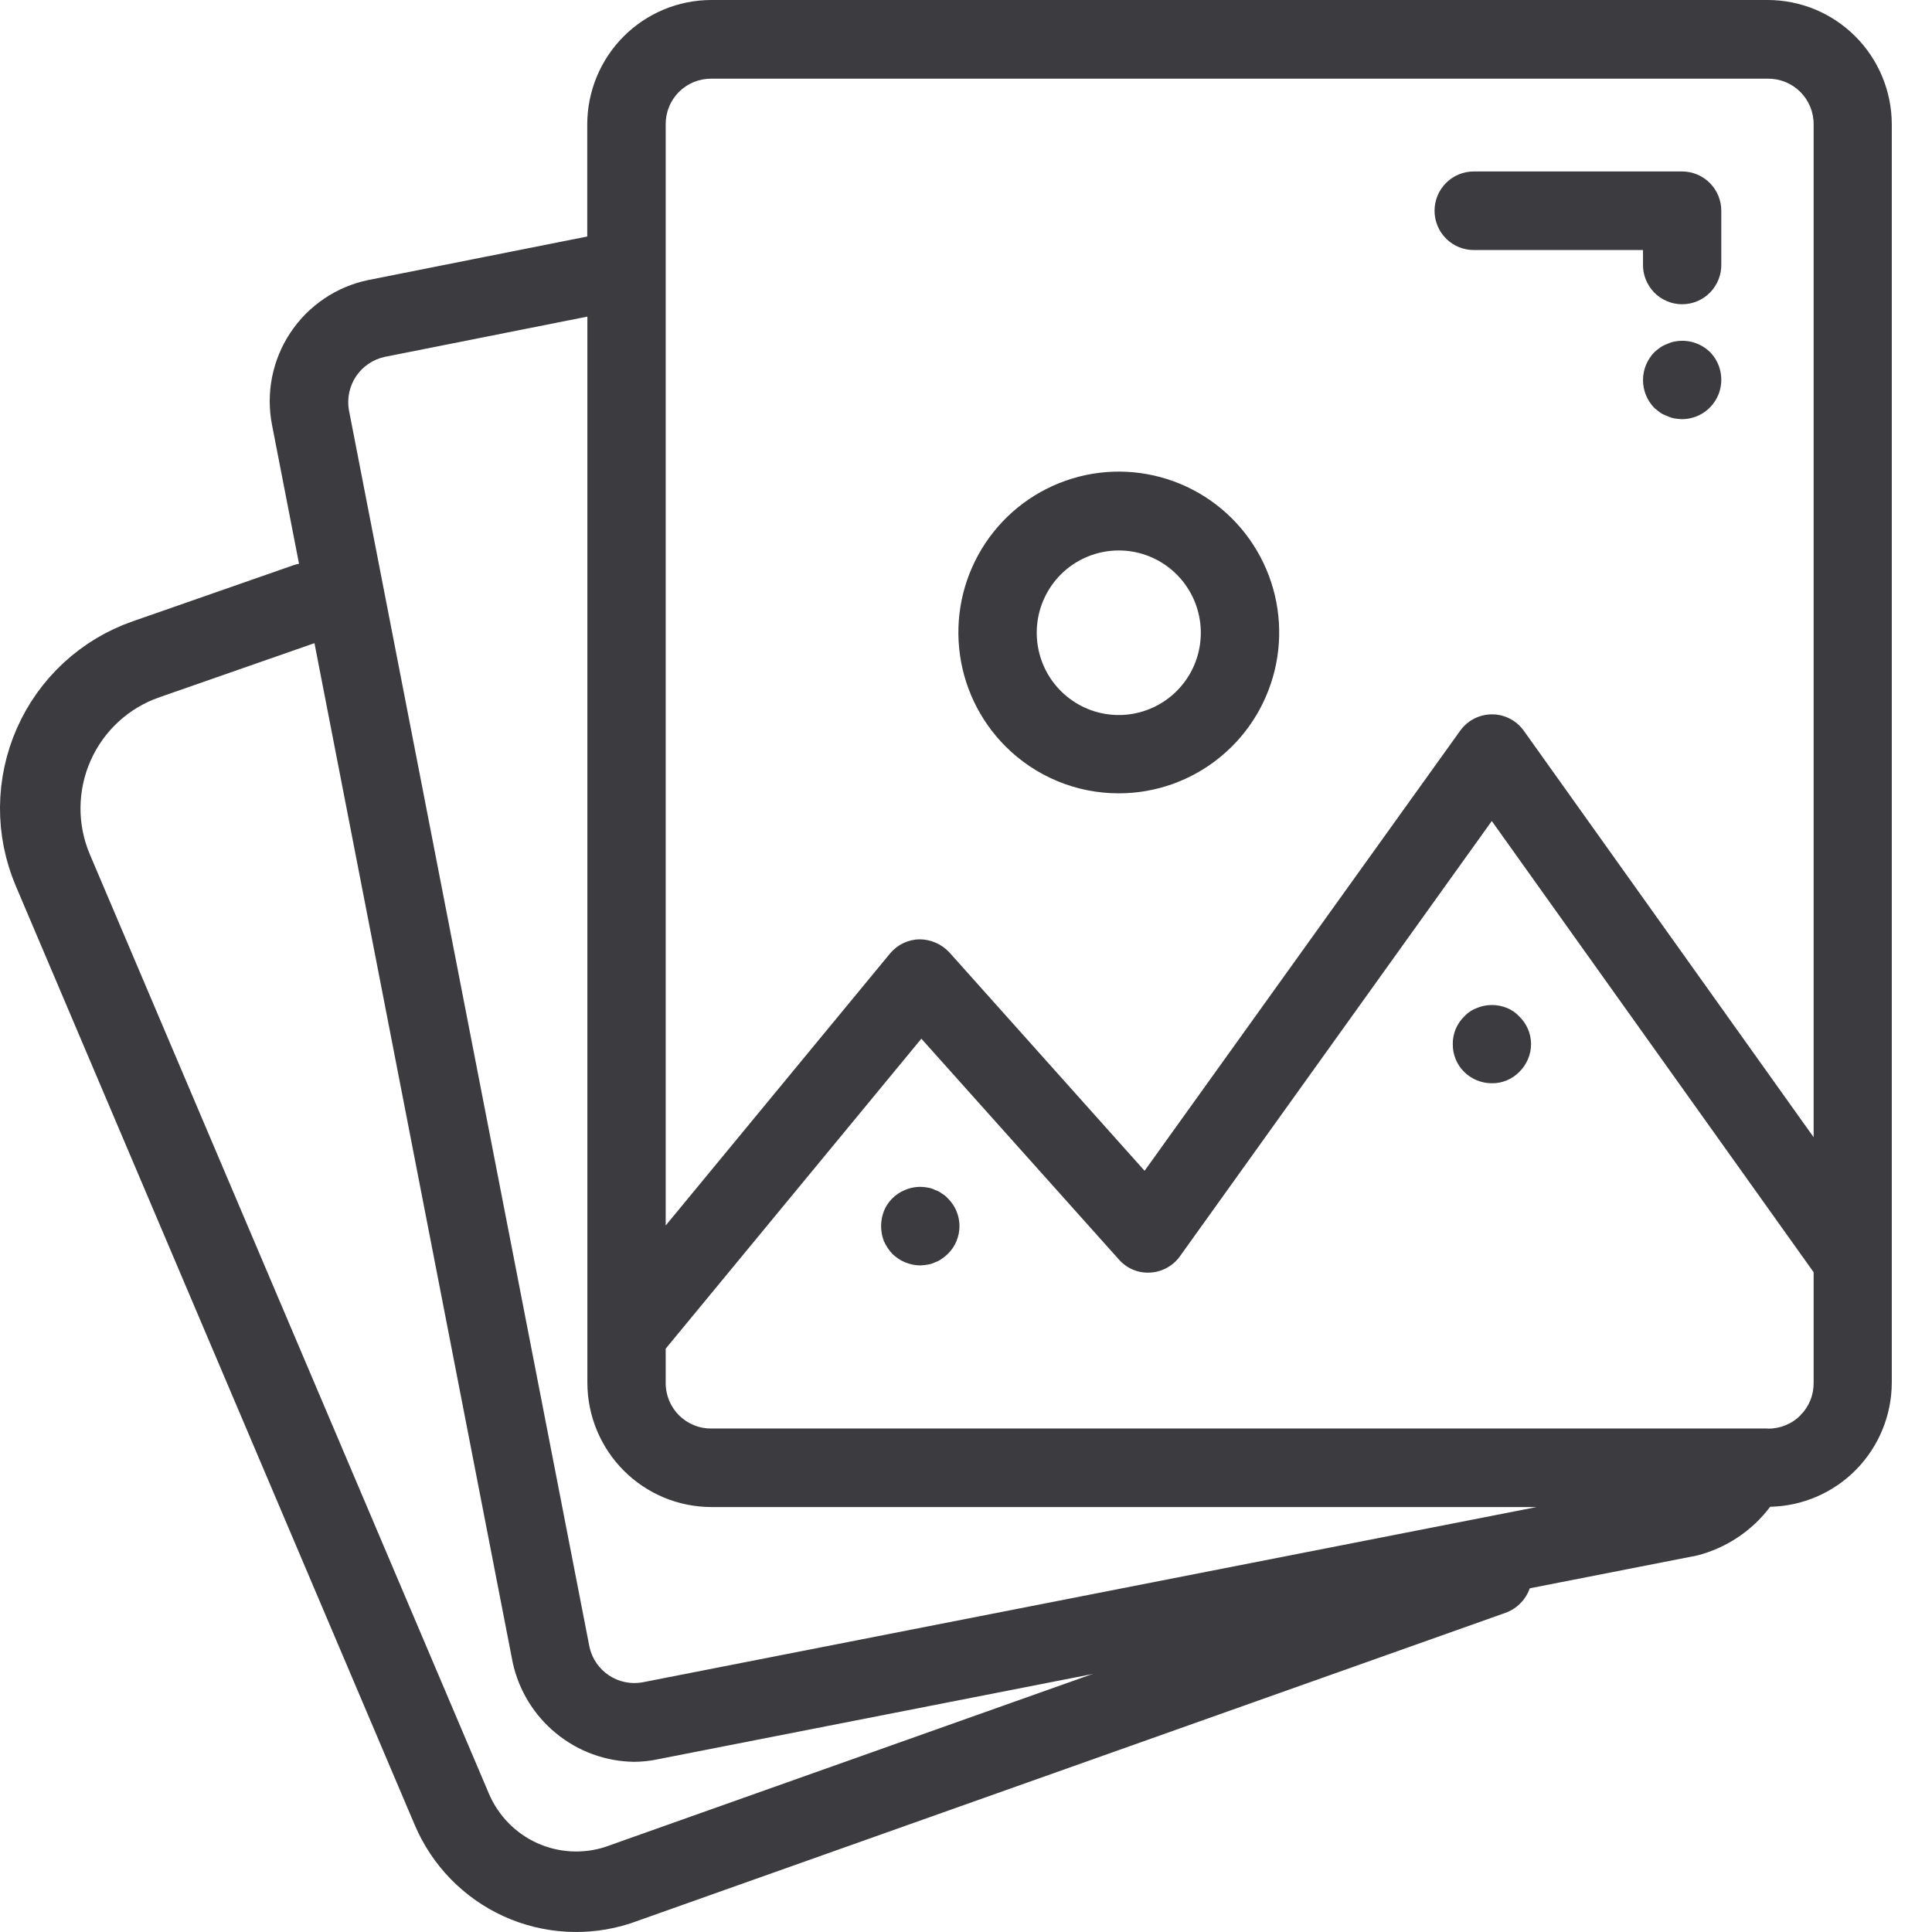 <svg width="48" height="48" viewBox="0 0 48 48" fill="none" xmlns="http://www.w3.org/2000/svg">
<path d="M12.739 41.309C12.891 42 13.271 42.62 13.818 43.066C14.365 43.514 15.046 43.762 15.752 43.772C15.948 43.771 16.144 43.751 16.335 43.71L42.164 38.646C42.888 38.461 43.529 38.034 43.98 37.435C44.785 37.419 45.552 37.087 46.117 36.51C46.681 35.934 46.999 35.159 47.001 34.351V3.094C47.001 2.687 46.921 2.285 46.766 1.91C46.611 1.534 46.384 1.193 46.097 0.906C45.811 0.619 45.471 0.391 45.097 0.235C44.722 0.08 44.321 0 43.916 0H17.674C16.856 0 16.072 0.326 15.493 0.906C14.915 1.486 14.59 2.273 14.59 3.094V5.876L9.152 6.957C8.359 7.12 7.662 7.591 7.214 8.267C6.765 8.943 6.602 9.77 6.76 10.566L12.739 41.309ZM43.922 35.491H17.675C17.526 35.493 17.377 35.465 17.239 35.408C17.1 35.351 16.974 35.267 16.868 35.161C16.762 35.055 16.679 34.929 16.622 34.79C16.566 34.651 16.537 34.502 16.539 34.352V33.507L22.891 25.806L27.801 31.295C27.898 31.404 28.018 31.49 28.152 31.546C28.287 31.602 28.432 31.626 28.578 31.617C28.723 31.609 28.864 31.568 28.992 31.498C29.12 31.428 29.23 31.331 29.315 31.212L37.063 20.398L45.059 31.608V34.351C45.061 34.501 45.034 34.651 44.977 34.79C44.921 34.93 44.837 35.056 44.731 35.163C44.626 35.27 44.499 35.354 44.361 35.41C44.222 35.467 44.073 35.496 43.923 35.494L43.922 35.491ZM16.539 3.095C16.537 2.944 16.565 2.796 16.622 2.656C16.678 2.517 16.762 2.391 16.867 2.285C16.973 2.179 17.099 2.095 17.238 2.038C17.376 1.982 17.525 1.953 17.674 1.955H43.922C44.072 1.953 44.22 1.982 44.359 2.038C44.498 2.095 44.624 2.179 44.73 2.285C44.836 2.391 44.919 2.517 44.976 2.656C45.032 2.795 45.061 2.944 45.059 3.095V28.254L37.859 18.156C37.769 18.03 37.65 17.927 37.513 17.856C37.375 17.785 37.223 17.748 37.069 17.748C36.914 17.748 36.762 17.785 36.624 17.855C36.487 17.926 36.368 18.029 36.278 18.154L28.437 29.088L23.585 23.66C23.489 23.558 23.374 23.477 23.246 23.421C23.119 23.366 22.981 23.337 22.841 23.337C22.701 23.34 22.564 23.373 22.438 23.434C22.312 23.495 22.201 23.582 22.112 23.69L16.539 30.447V3.095ZM9.545 8.869L14.593 7.866V34.353C14.594 35.172 14.919 35.958 15.498 36.538C16.076 37.117 16.86 37.442 17.678 37.442H38.178L15.951 41.799C15.663 41.848 15.367 41.784 15.124 41.621C14.882 41.458 14.71 41.208 14.646 40.922L8.667 10.18C8.619 9.891 8.683 9.594 8.846 9.35C9.009 9.107 9.259 8.935 9.544 8.87L9.545 8.869Z" fill="#3C3C40"/>
<path d="M27.792 19.71C28.714 19.711 29.608 19.391 30.321 18.805C31.035 18.219 31.523 17.403 31.704 16.496C31.885 15.589 31.746 14.648 31.312 13.832C30.878 13.016 30.175 12.376 29.323 12.022C28.471 11.668 27.523 11.62 26.64 11.889C25.758 12.157 24.995 12.723 24.483 13.492C23.97 14.261 23.739 15.184 23.83 16.105C23.92 17.025 24.326 17.886 24.978 18.54C25.347 18.911 25.786 19.205 26.269 19.406C26.752 19.607 27.269 19.71 27.792 19.71ZM27.792 13.676C28.264 13.675 28.721 13.838 29.086 14.138C29.451 14.437 29.702 14.855 29.794 15.319C29.887 15.782 29.817 16.264 29.595 16.682C29.373 17.099 29.013 17.427 28.578 17.608C28.142 17.79 27.657 17.814 27.205 17.677C26.754 17.54 26.364 17.25 26.101 16.857C25.839 16.463 25.721 15.991 25.767 15.52C25.813 15.049 26.021 14.609 26.354 14.274C26.736 13.892 27.254 13.676 27.794 13.676H27.792Z" fill="#3C3C40"/>
<path d="M36.614 6.212H40.82V6.555C40.816 6.685 40.838 6.815 40.886 6.937C40.933 7.058 41.004 7.169 41.094 7.263C41.185 7.357 41.294 7.431 41.414 7.482C41.533 7.533 41.662 7.559 41.792 7.559C41.923 7.559 42.051 7.533 42.171 7.482C42.291 7.431 42.4 7.357 42.49 7.263C42.581 7.169 42.652 7.058 42.699 6.937C42.746 6.815 42.769 6.685 42.765 6.555V5.236C42.765 4.977 42.662 4.729 42.48 4.546C42.297 4.363 42.05 4.26 41.792 4.26H36.614C36.356 4.26 36.108 4.363 35.926 4.546C35.743 4.729 35.641 4.977 35.641 5.236C35.641 5.495 35.743 5.743 35.926 5.926C36.108 6.109 36.356 6.212 36.614 6.212Z" fill="#3C3C40"/>
<path d="M41.599 8.487C41.538 8.498 41.479 8.518 41.423 8.545C41.361 8.567 41.303 8.596 41.248 8.633C41.197 8.67 41.149 8.709 41.102 8.75C40.922 8.935 40.82 9.184 40.82 9.443C40.82 9.702 40.922 9.951 41.102 10.136C41.151 10.174 41.2 10.213 41.248 10.253C41.303 10.288 41.362 10.316 41.423 10.336C41.479 10.365 41.538 10.384 41.599 10.395C41.663 10.406 41.728 10.412 41.793 10.414C41.985 10.413 42.173 10.355 42.332 10.248C42.492 10.141 42.617 9.988 42.691 9.81C42.764 9.632 42.784 9.436 42.747 9.247C42.711 9.058 42.619 8.883 42.484 8.746C42.368 8.634 42.228 8.552 42.074 8.507C41.919 8.461 41.757 8.455 41.599 8.487Z" fill="#3C3C40"/>
<path d="M37.436 25.042C37.199 24.945 36.934 24.945 36.697 25.042C36.574 25.087 36.464 25.16 36.376 25.257C36.285 25.346 36.213 25.452 36.165 25.569C36.117 25.686 36.092 25.812 36.094 25.939C36.092 26.068 36.117 26.195 36.165 26.314C36.213 26.433 36.285 26.54 36.376 26.631C36.56 26.812 36.808 26.914 37.066 26.913C37.193 26.915 37.318 26.89 37.435 26.842C37.552 26.793 37.658 26.721 37.747 26.631C37.839 26.541 37.912 26.433 37.962 26.314C38.013 26.195 38.039 26.067 38.039 25.938C38.038 25.81 38.012 25.684 37.962 25.567C37.912 25.45 37.839 25.344 37.747 25.255C37.661 25.161 37.554 25.088 37.436 25.041V25.042Z" fill="#3C3C40"/>
<path d="M23.4 29.653C23.35 29.614 23.294 29.585 23.234 29.565C23.175 29.535 23.113 29.515 23.049 29.506C22.859 29.468 22.662 29.488 22.484 29.565C22.368 29.612 22.262 29.682 22.173 29.77C22.08 29.861 22.007 29.97 21.959 30.092C21.868 30.33 21.868 30.595 21.959 30.833C22.012 30.952 22.084 31.061 22.173 31.155C22.358 31.335 22.606 31.436 22.863 31.439C22.925 31.436 22.987 31.43 23.049 31.419C23.113 31.409 23.176 31.39 23.234 31.36C23.294 31.34 23.351 31.311 23.401 31.272C23.453 31.238 23.502 31.198 23.546 31.155C23.639 31.065 23.712 30.957 23.762 30.838C23.812 30.719 23.838 30.592 23.838 30.462C23.838 30.333 23.812 30.205 23.762 30.087C23.712 29.968 23.639 29.86 23.546 29.77C23.504 29.723 23.455 29.684 23.401 29.653H23.4Z" fill="#3C3C40"/>
<path d="M7.62 14.987L3.626 16.381C3.12 16.557 2.655 16.836 2.261 17.2C1.867 17.564 1.551 18.006 1.335 18.497C1.118 18.988 1.004 19.519 1 20.057C0.996 20.594 1.103 21.127 1.313 21.621L11.226 44.953C11.555 45.726 12.16 46.348 12.922 46.697C13.685 47.045 14.55 47.095 15.348 46.837L37.063 39.13" stroke="#3C3C40" stroke-width="2" stroke-miterlimit="10" stroke-linecap="round"/>
</svg>
